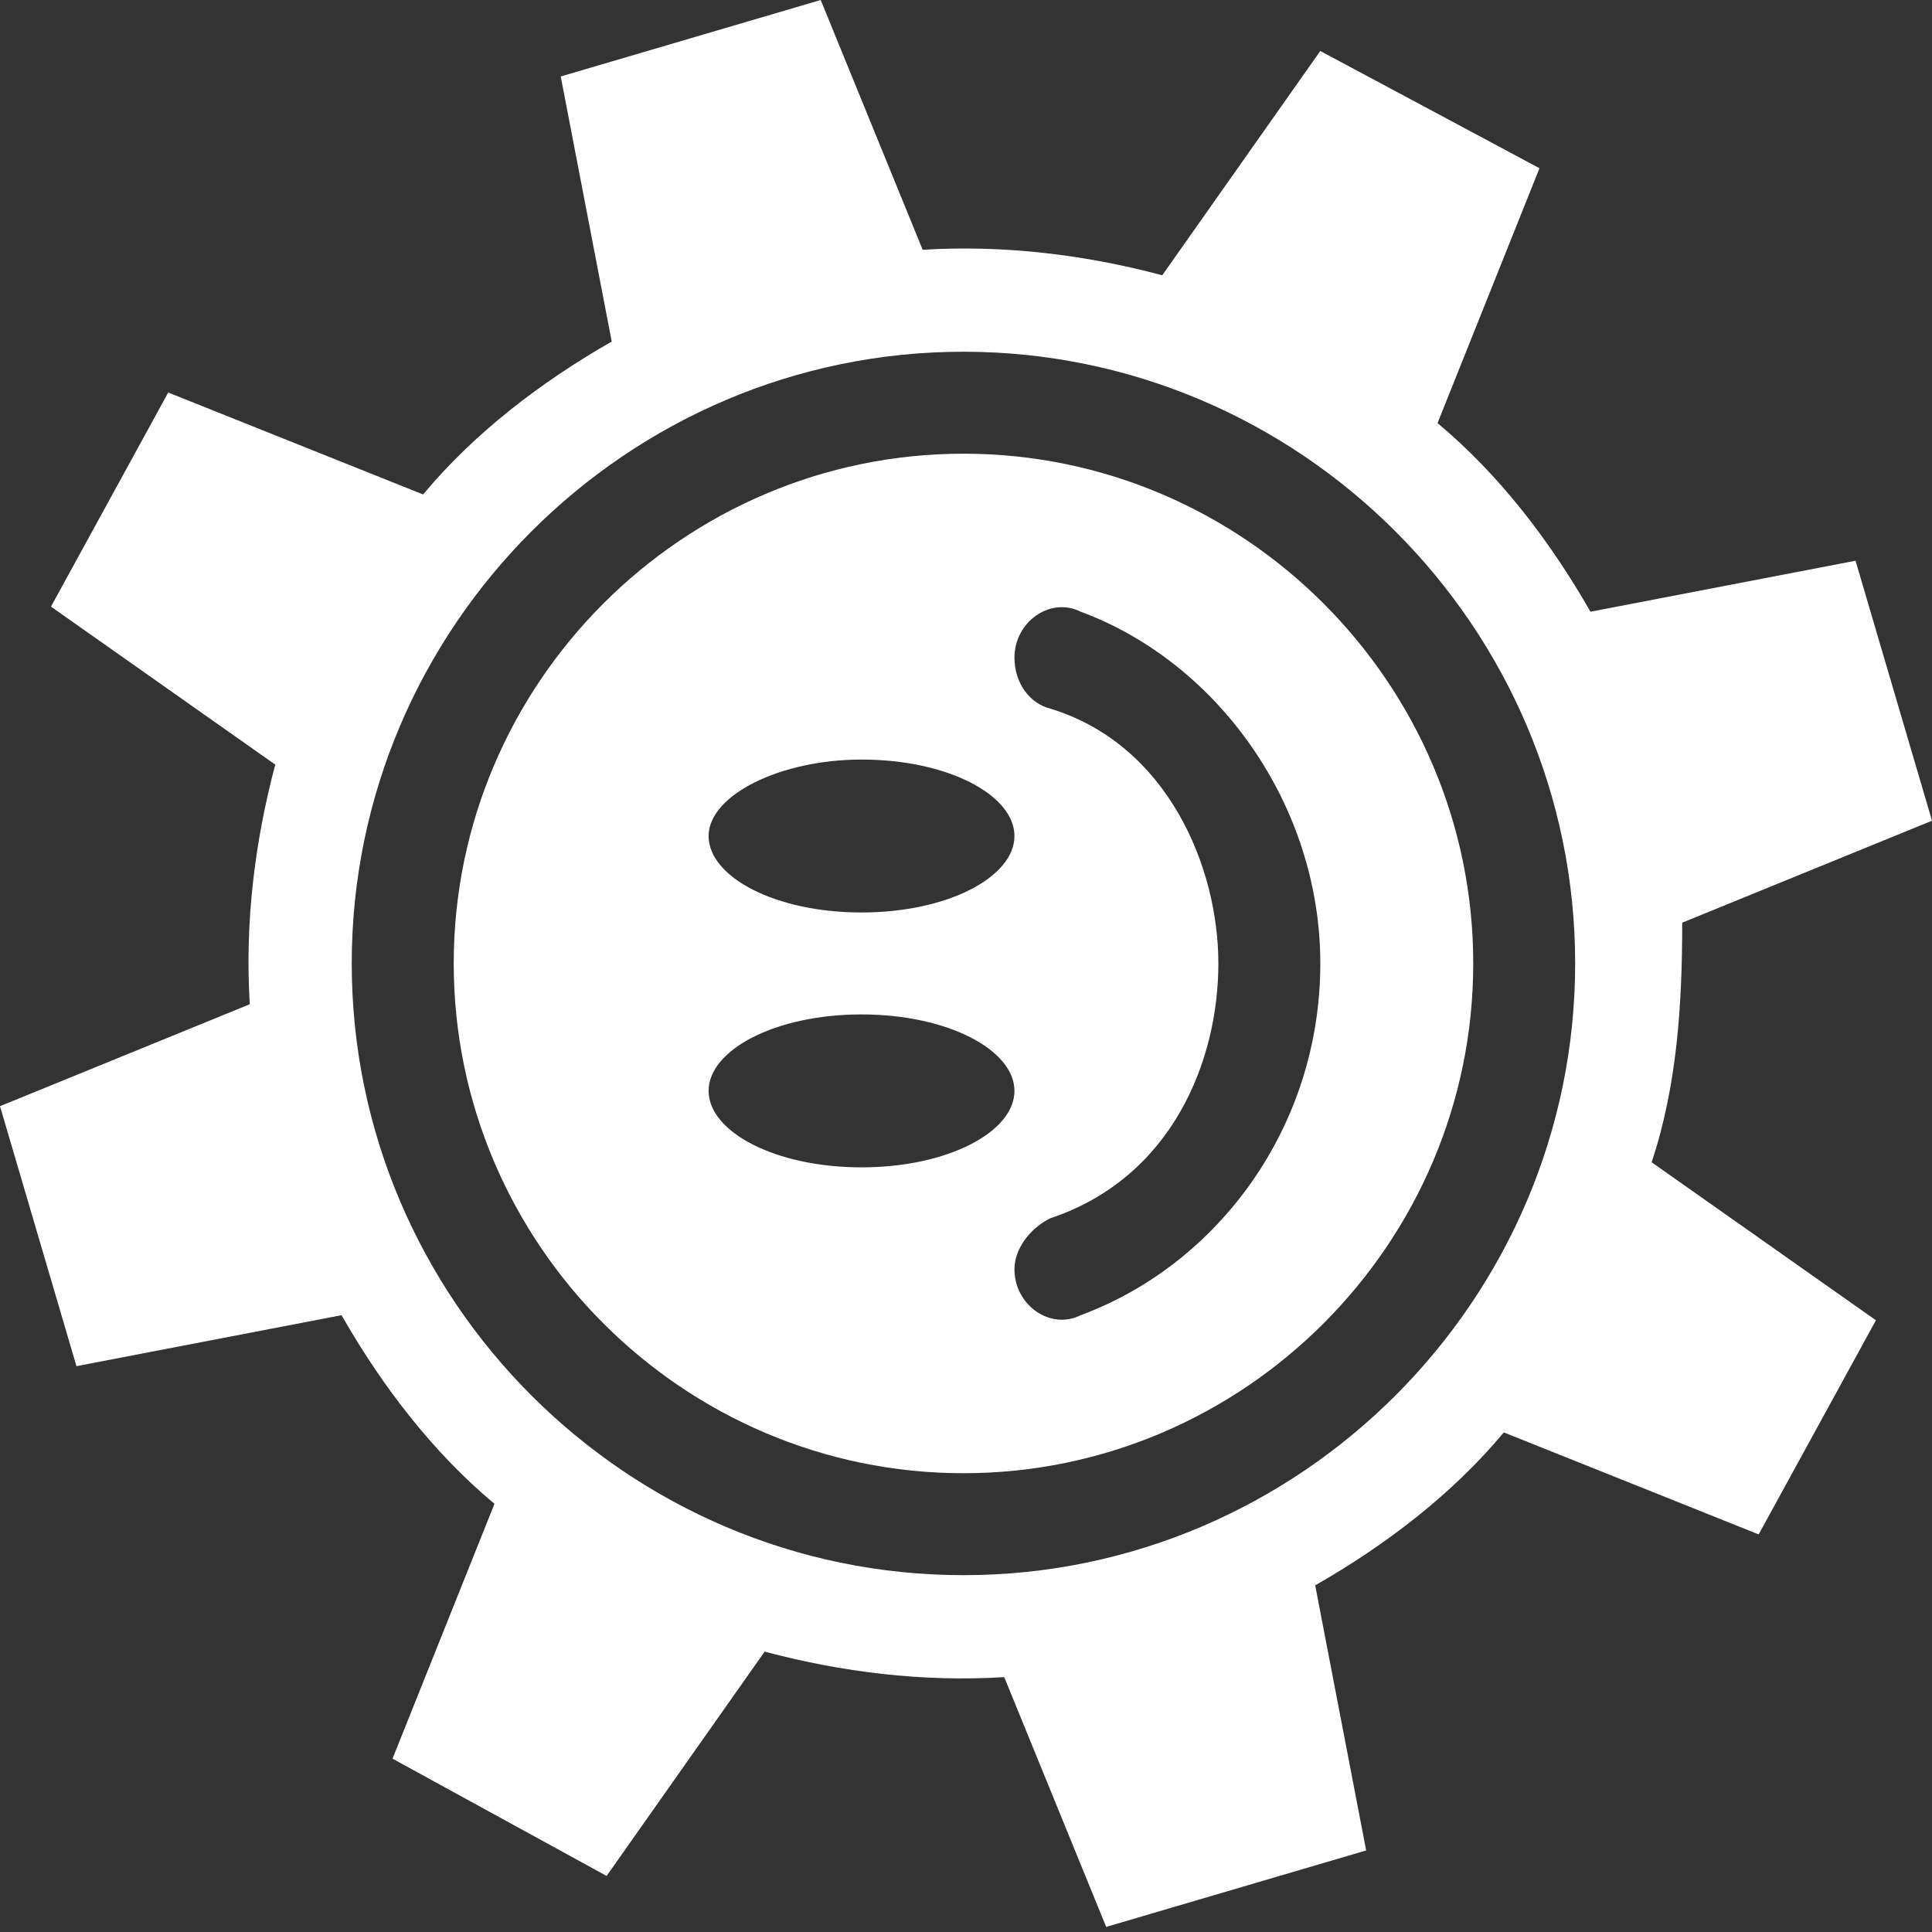 <svg width="300" height="300" viewBox="0 0 300 300" fill="none" xmlns="http://www.w3.org/2000/svg">
<rect x="0" y="0" width="300" height="300" fill="#333333" stroke="none"/>
<path d="M261.214 143.272L300 127.441L288.127 87.071L246.966 94.987C240.633 83.905 232.718 73.615 223.219 65.699L239.05 26.121L205.013 7.916L180.475 42.744C168.602 39.578 155.937 37.995 143.272 38.786L127.441 0L87.071 11.873L94.987 53.034C83.905 59.367 73.615 67.282 65.699 76.781L26.121 60.95L7.916 94.195L42.744 118.733C39.578 130.607 37.995 143.272 38.786 155.937L0 171.768L11.873 212.137L53.034 204.222C59.367 215.303 67.282 225.594 76.781 233.509L60.95 273.087L94.195 291.293L118.734 256.464C130.607 259.631 143.272 261.214 155.937 260.422L171.768 299.208L212.137 287.335L204.222 246.174C215.303 239.842 225.594 231.926 233.509 222.427L273.087 238.259L291.293 205.013L256.464 180.475C260.422 168.602 261.214 155.937 261.214 143.272ZM244.591 149.604C244.591 201.847 201.847 244.591 149.604 244.591C97.362 244.591 54.617 201.847 54.617 149.604C54.617 97.362 97.362 54.617 149.604 54.617C201.847 54.617 244.591 97.362 244.591 149.604Z" fill="white"/>
<path d="M149.609 70.449C106.073 70.449 70.453 106.069 70.453 149.605C70.453 193.14 106.073 228.761 149.609 228.761C193.144 228.761 228.764 193.14 228.764 149.605C228.764 106.069 193.144 70.449 149.609 70.449ZM133.778 117.943C147.234 117.943 157.524 123.484 157.524 129.816C157.524 136.148 147.234 141.689 133.778 141.689C120.321 141.689 110.031 136.148 110.031 129.816C110.031 123.484 121.113 117.943 133.778 117.943ZM133.778 181.267C120.321 181.267 110.031 175.726 110.031 169.394C110.031 163.061 120.321 157.52 133.778 157.52C147.234 157.52 157.524 163.061 157.524 169.394C157.524 175.726 147.234 181.267 133.778 181.267ZM167.815 204.222C163.065 206.597 157.524 202.639 157.524 197.098C157.524 193.932 159.899 190.766 163.065 189.183C182.063 182.85 189.187 164.644 189.187 149.605C189.187 134.565 181.271 115.568 163.065 110.027C159.899 109.235 157.524 106.069 157.524 102.111C157.524 96.571 163.065 92.613 167.815 94.987C189.187 102.903 205.018 125.067 205.018 149.605C205.018 174.935 189.187 196.307 167.815 204.222Z" fill="white"/>
</svg>
